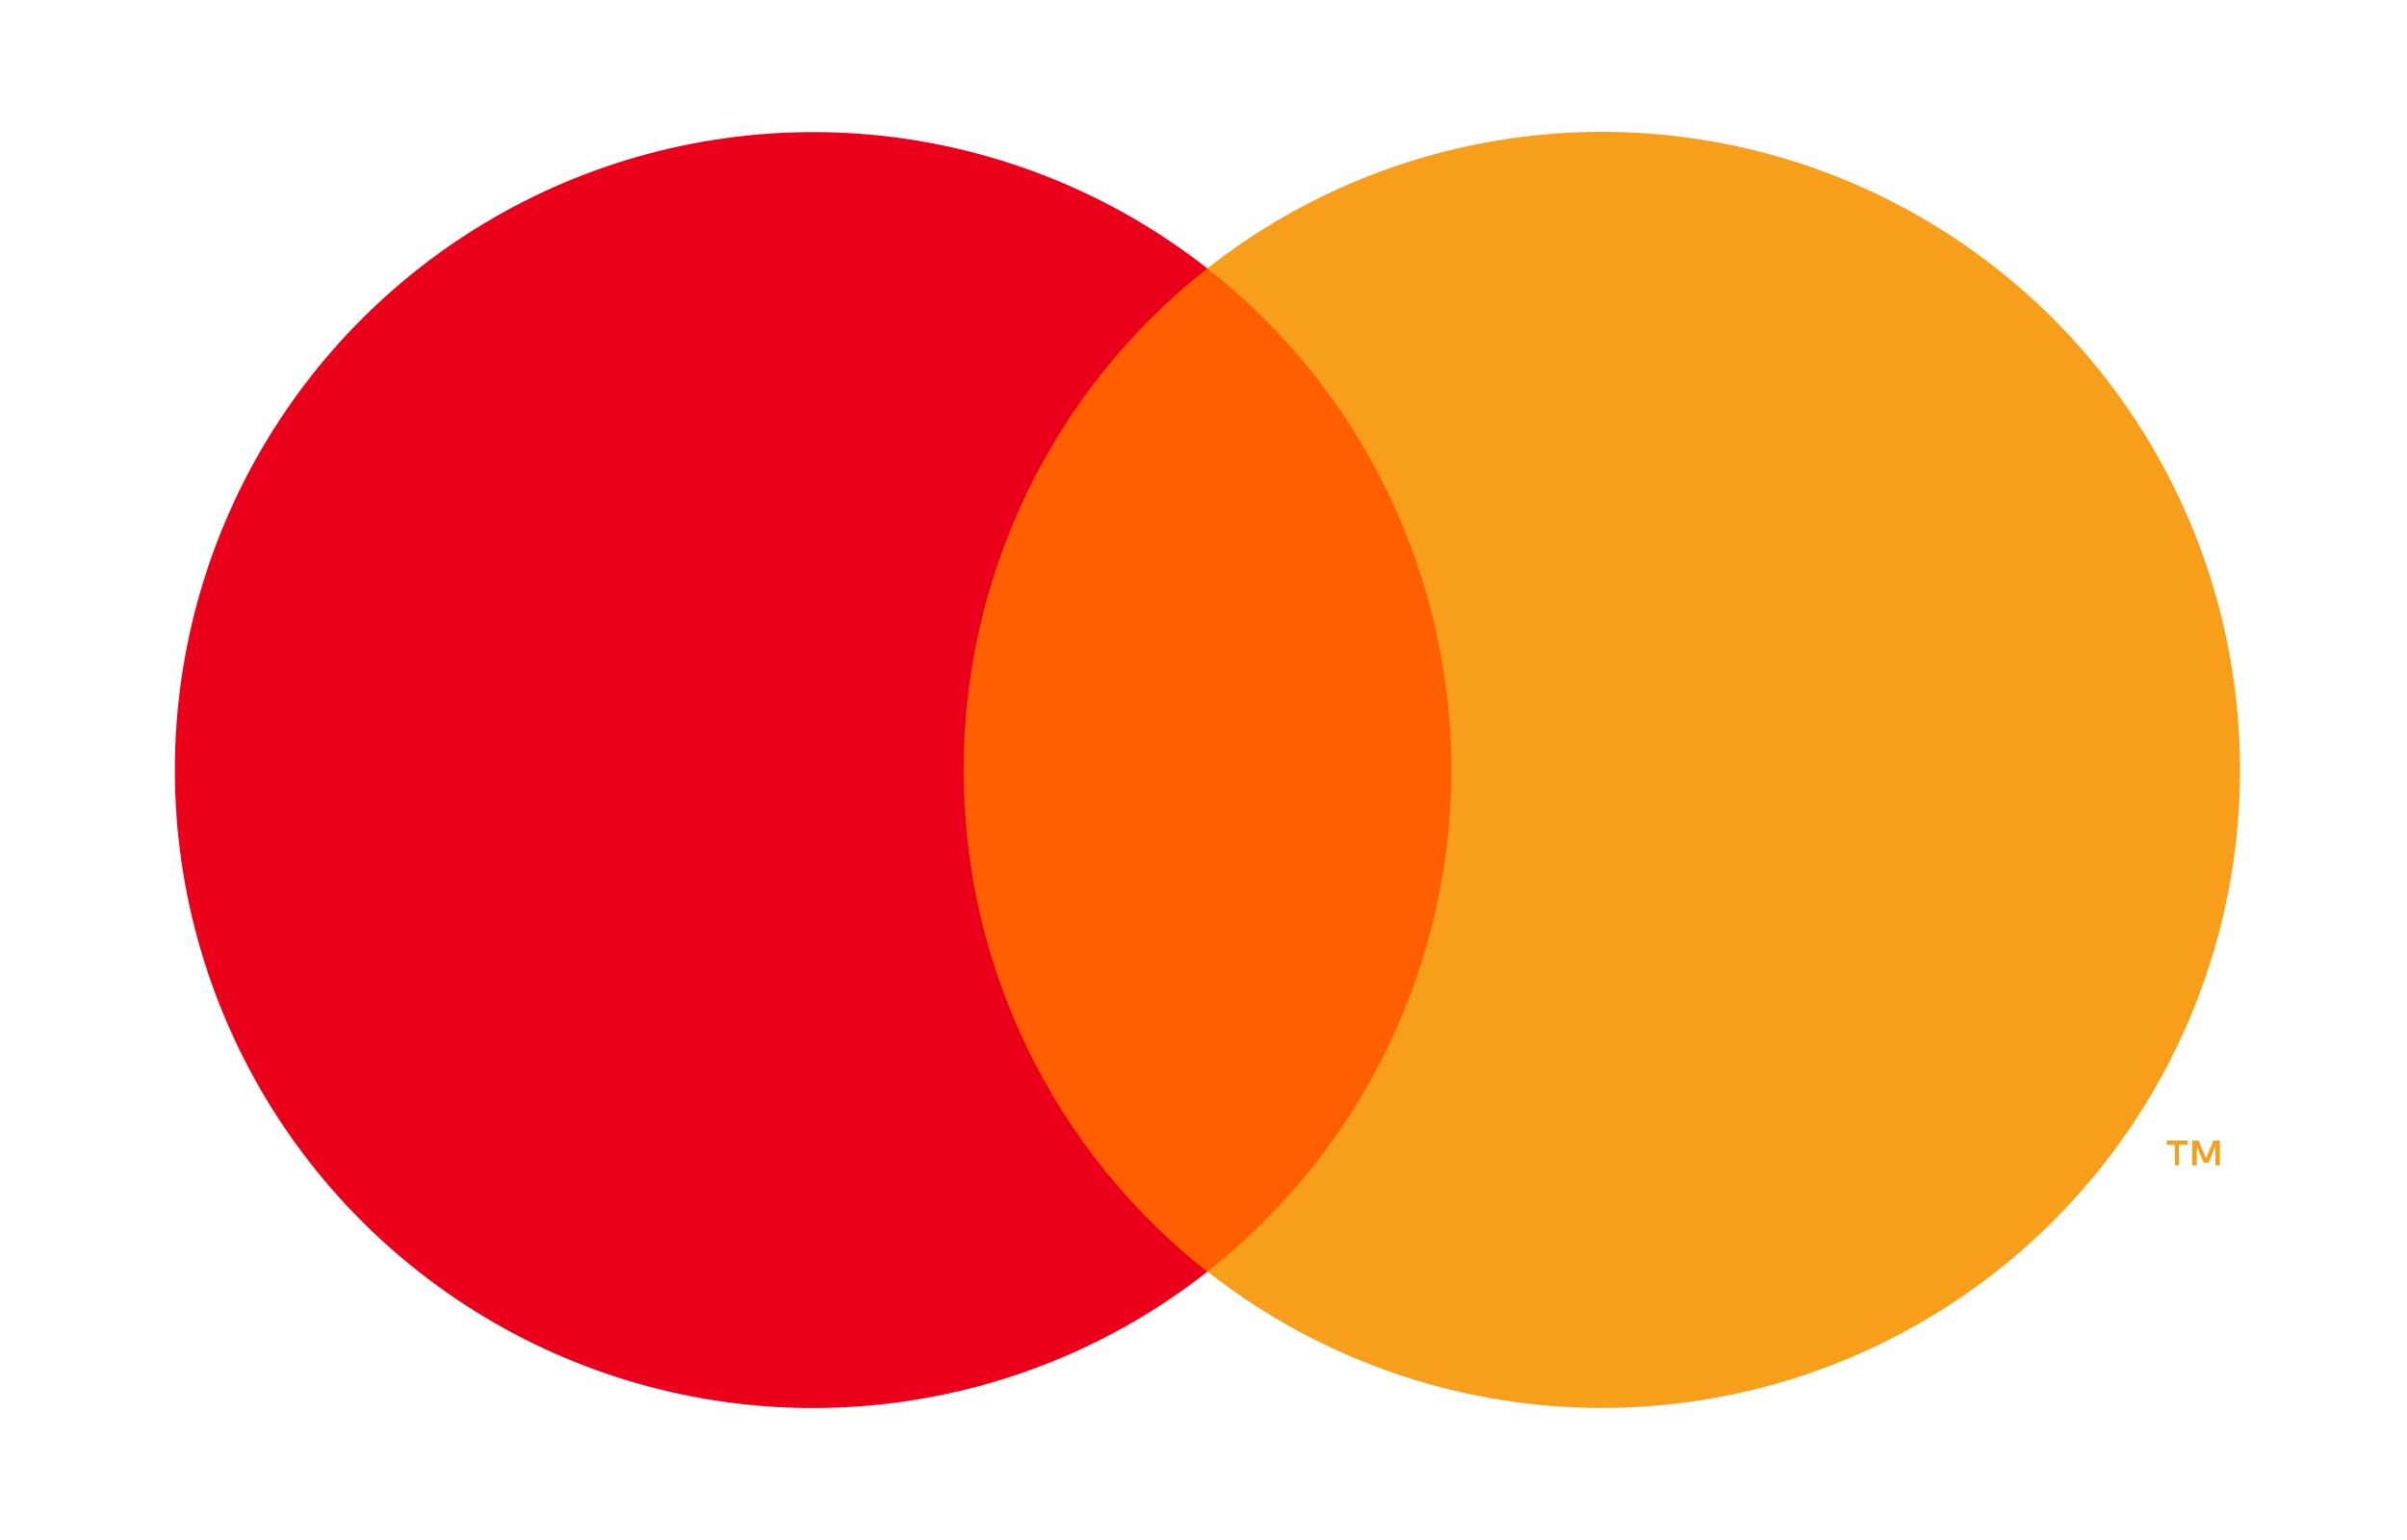 <svg width="25" height="16" viewBox="0 0 25 16" fill="none" xmlns="http://www.w3.org/2000/svg">
<path d="M15.733 2.788H9.352V13.211H15.733V2.788Z" fill="#FF5F00"/>
<path d="M10.009 8C10.008 6.996 10.236 6.006 10.674 5.103C11.113 4.2 11.751 3.409 12.54 2.789C11.563 2.021 10.388 1.543 9.152 1.41C7.915 1.278 6.666 1.496 5.548 2.039C4.429 2.583 3.486 3.43 2.826 4.485C2.166 5.539 1.816 6.757 1.816 8.001C1.816 9.245 2.166 10.463 2.826 11.518C3.486 12.572 4.429 13.419 5.548 13.963C6.666 14.506 7.915 14.724 9.152 14.591C10.388 14.459 11.563 13.981 12.54 13.213C11.751 12.593 11.112 11.801 10.674 10.898C10.235 9.995 10.008 9.004 10.009 8Z" fill="#EB001B"/>
<path d="M22.631 12.108V11.894H22.723V11.85H22.504V11.894H22.59V12.108H22.631ZM23.056 12.108V11.85H22.99L22.913 12.034L22.835 11.85H22.769V12.108H22.817V11.913L22.889 12.08H22.938L23.01 11.913V12.108H23.056Z" fill="#F79E1B"/>
<path d="M23.266 8C23.266 9.244 22.916 10.462 22.256 11.517C21.596 12.571 20.653 13.418 19.534 13.962C18.416 14.505 17.166 14.723 15.93 14.59C14.693 14.457 13.519 13.979 12.541 13.211C13.33 12.59 13.968 11.799 14.407 10.896C14.846 9.993 15.074 9.003 15.074 7.999C15.074 6.995 14.846 6.005 14.407 5.102C13.968 4.199 13.33 3.408 12.541 2.788C13.519 2.019 14.693 1.541 15.93 1.408C17.166 1.275 18.416 1.493 19.534 2.036C20.653 2.58 21.596 3.427 22.256 4.481C22.916 5.536 23.266 6.754 23.266 7.998V8Z" fill="#F79E1B"/>
</svg>
